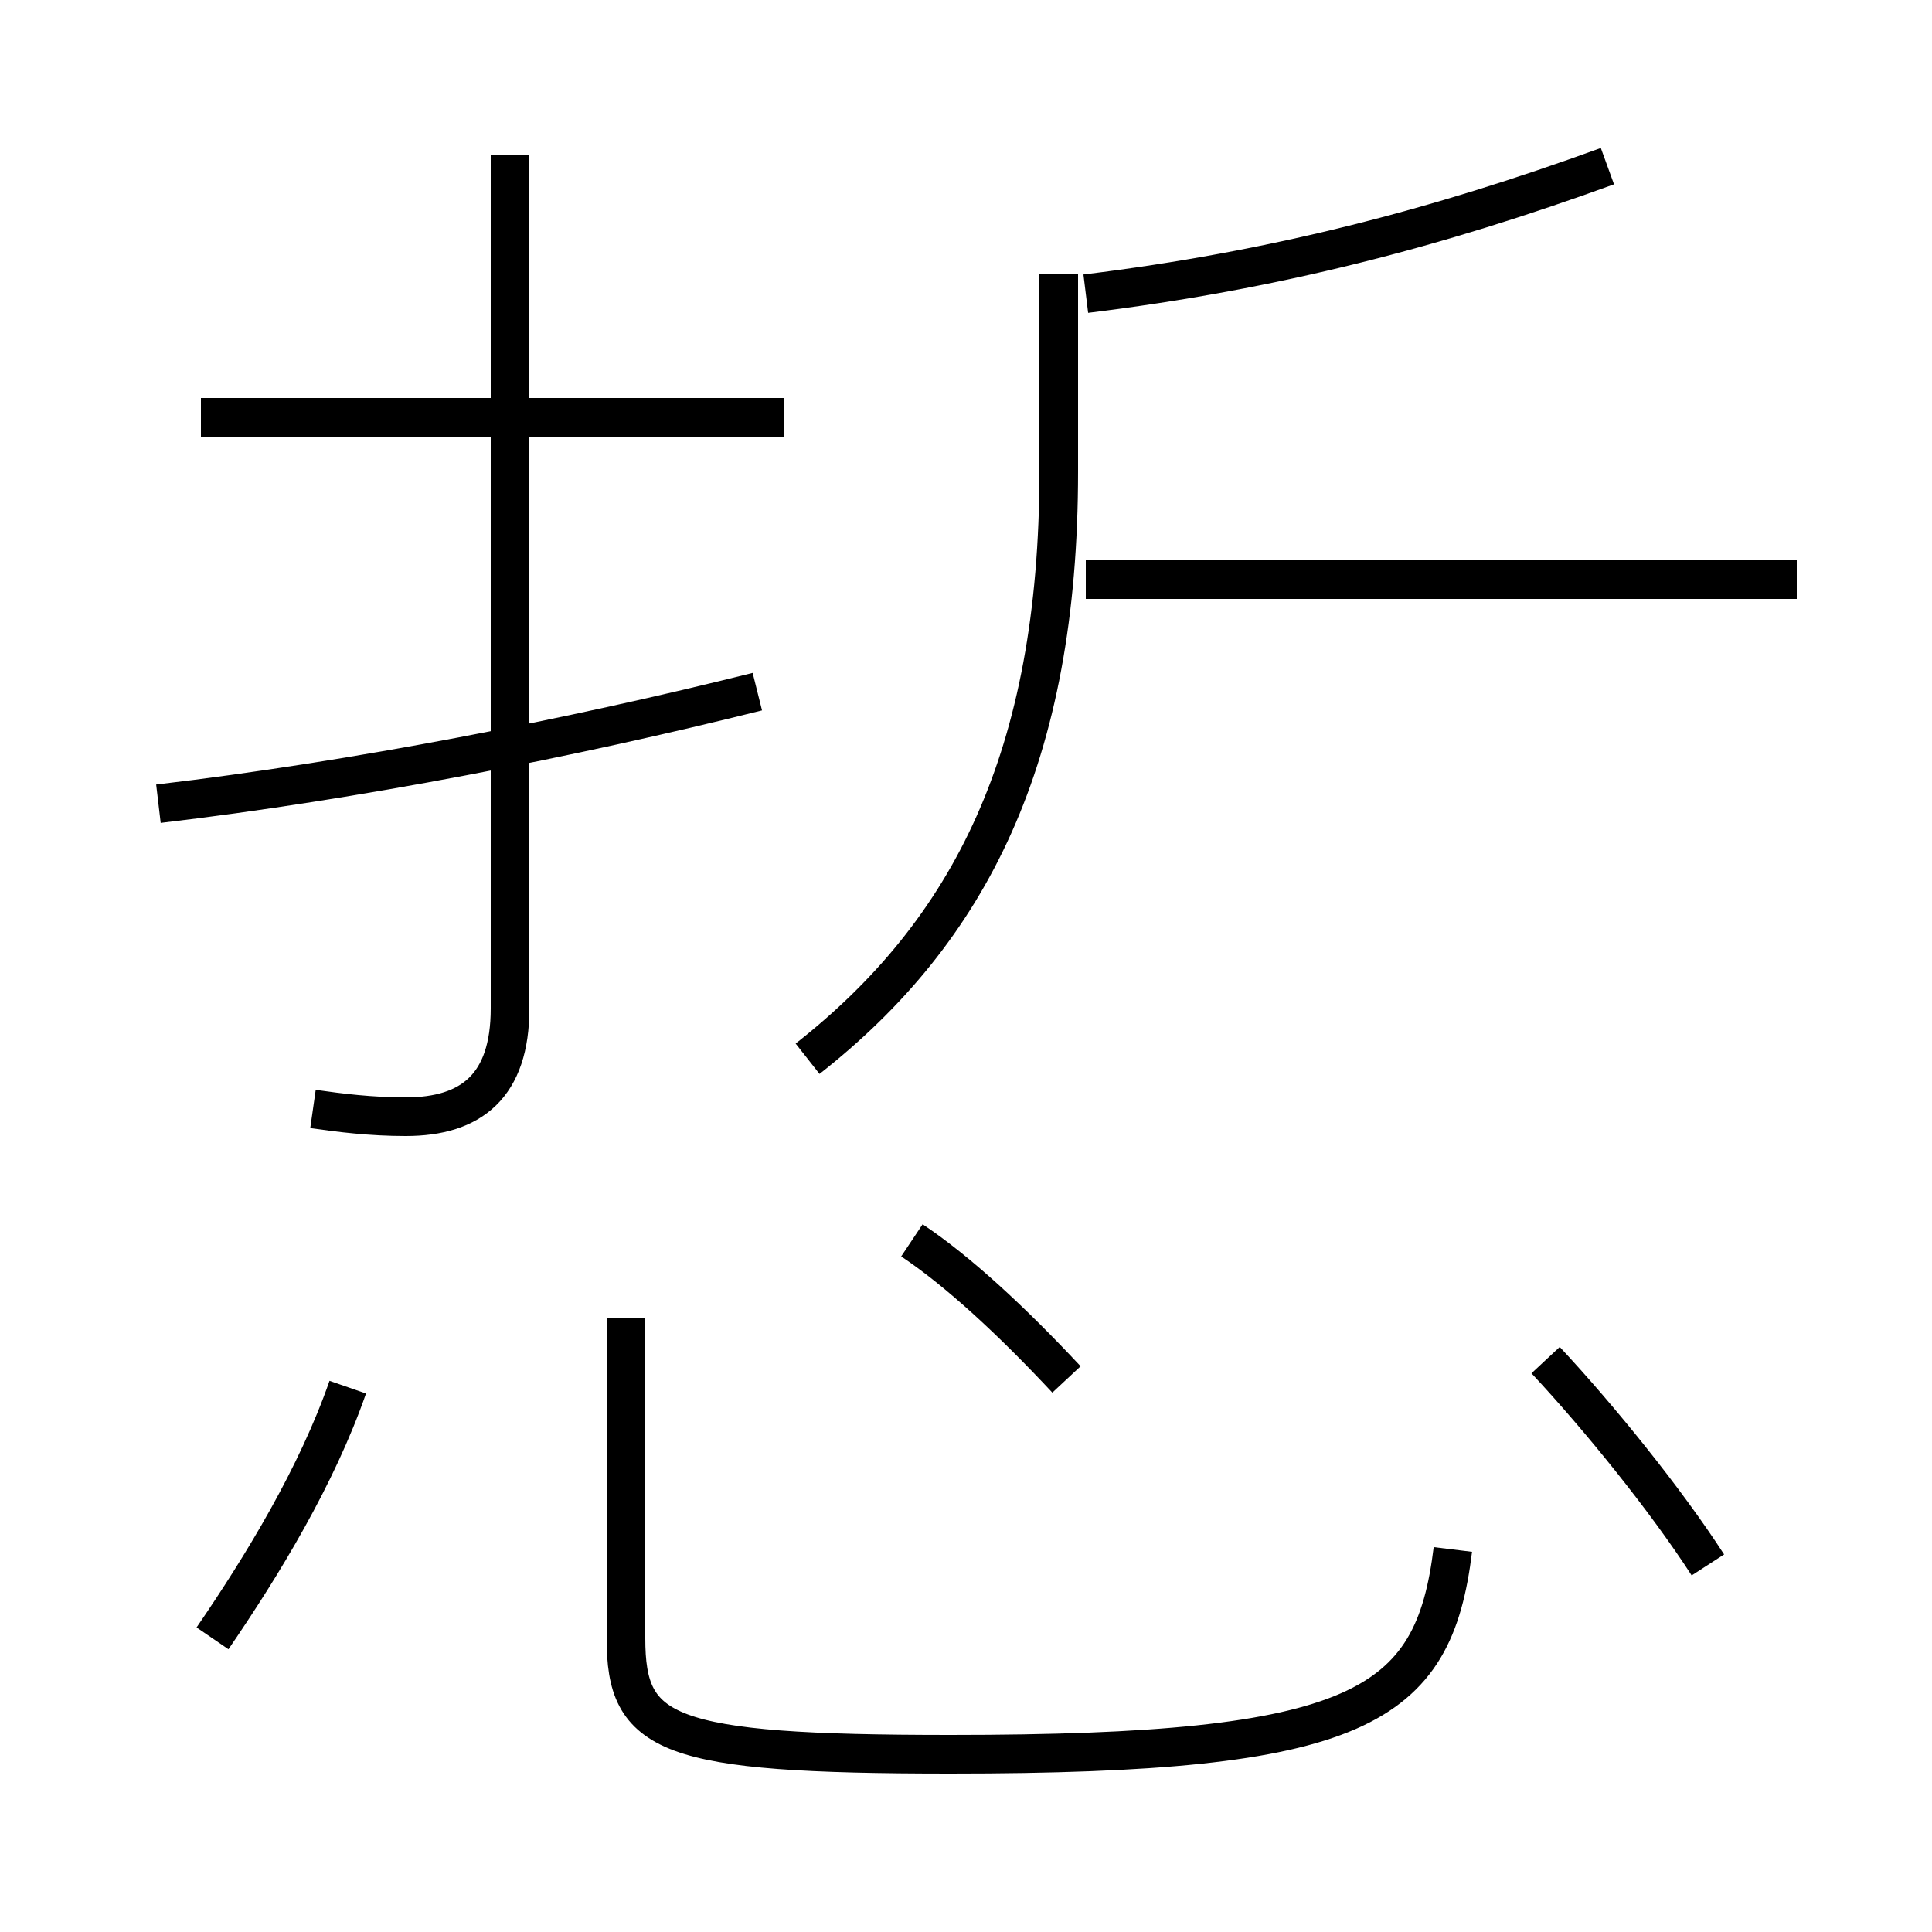 <?xml version='1.0' encoding='utf8'?>
<svg viewBox="0.0 -6.0 50.0 50.0" version="1.1" xmlns="http://www.w3.org/2000/svg">
<rect x="0.0" y="-6.0" width="50.0" height="50.0" fill="#808080" stroke="none"/>
<rect x="-1000" y="-1000" width="2000" height="2000" stroke="white" fill="white"/>
<g style="fill:white;stroke:#000000;  stroke-width:1">
<path d="M 37.6 -3.9 C 37.1 0.2 35.2 1.4 24.6 1.4 C 17.2 1.4 16.2 0.9 16.2 -1.6 L 16.2 -9.9 M 5.5 -1.6 C 6.8 -3.5 8.2 -5.8 9.0 -8.1 M 8.1 -15.3 C 8.8 -15.2 9.6 -15.1 10.5 -15.1 C 12.2 -15.1 13.2 -15.9 13.2 -17.9 L 13.2 -40.0 M 27.6 -8.3 C 26.2 -9.8 24.8 -11.1 23.6 -11.9 M 4.1 -23.2 C 9.2 -23.8 14.8 -24.9 19.6 -26.1 M 20.3 -33.2 L 5.2 -33.2 M 44.2 -3.5 C 43.1 -5.2 41.4 -7.3 40.0 -8.8 M 20.9 -16.6 C 25.1 -19.9 27.4 -24.4 27.4 -31.8 L 27.4 -36.9 M 46.5 -29.0 L 28.1 -29.0 M 28.1 -36.4 C 33.0 -37.0 37.2 -38.1 41.6 -39.7" transform="translate(0.0, 38.0)" />
</g>
</svg>